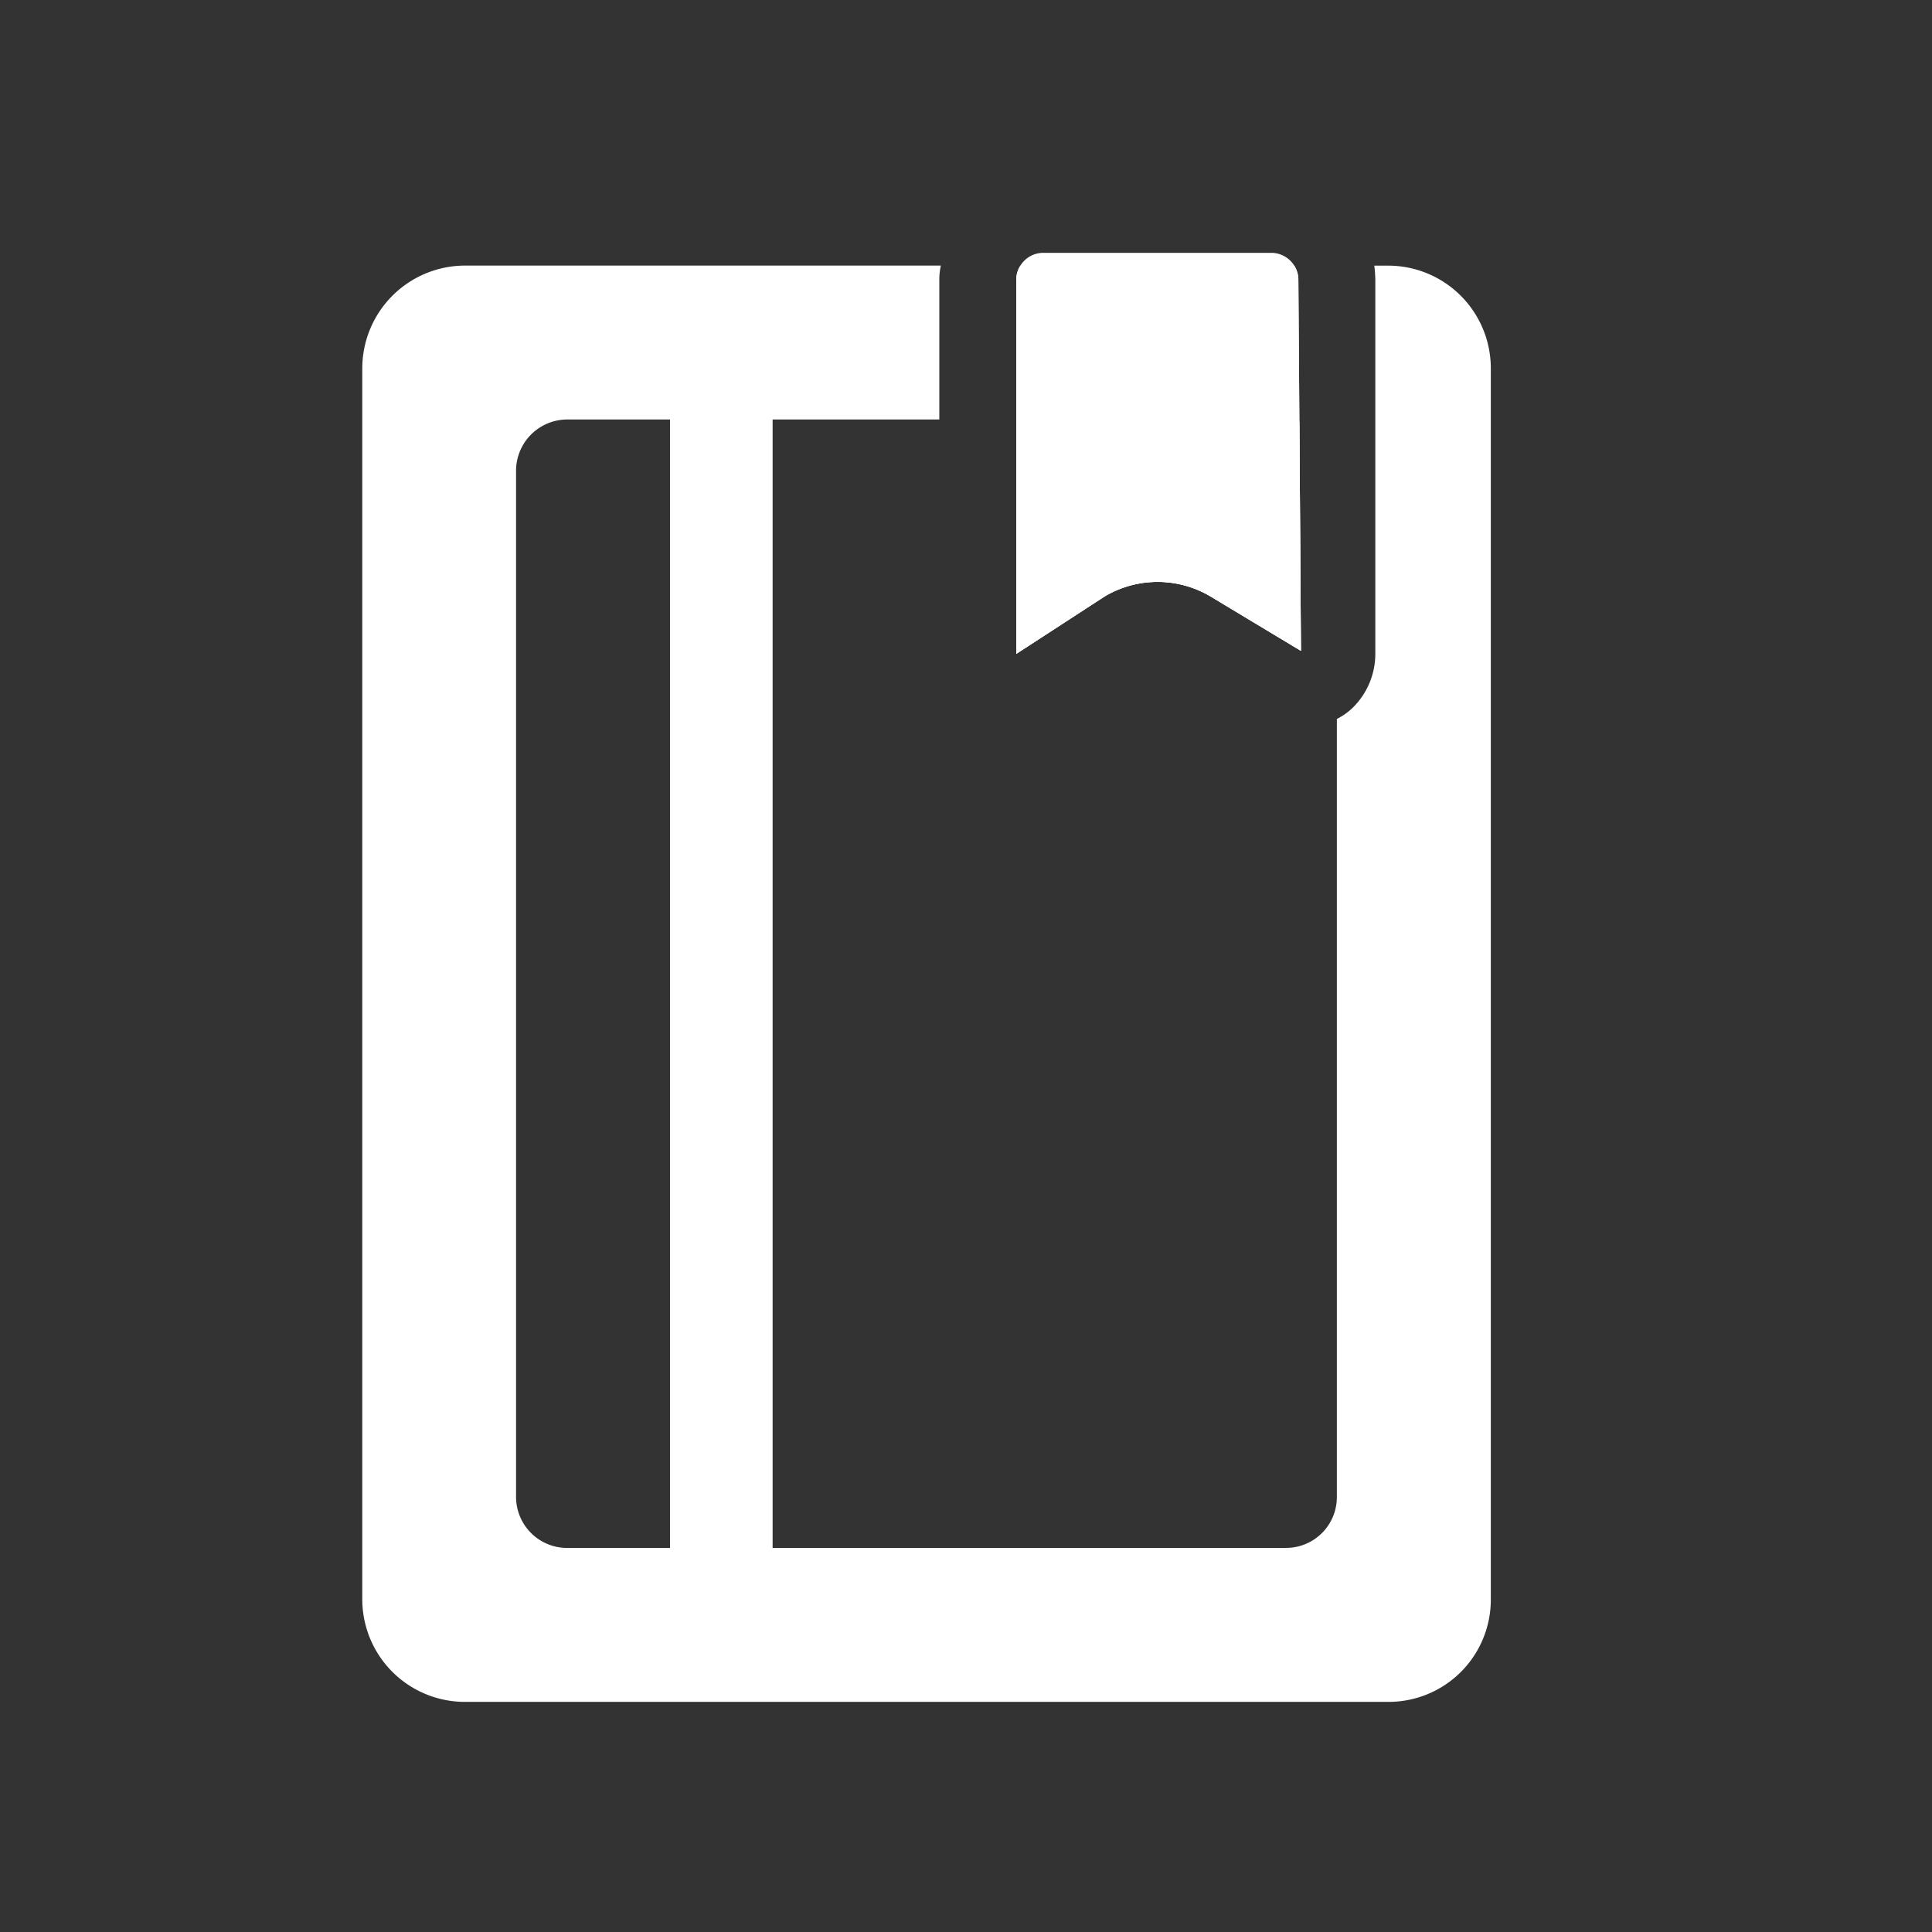 <svg id="transfers_ic04" xmlns="http://www.w3.org/2000/svg" width="64" height="64" viewBox="0 0 64 64">
  <rect x="0" y="0" width="64" height="64" fill="#333333" stroke="none"/>
  <rect id="Rectangle_6164" data-name="Rectangle 6164" width="64" height="64" fill="none"/>
  <g id="Group_18972" data-name="Group 18972" transform="translate(-1557.699 -1132.855)">
    <g id="Group_18971" data-name="Group 18971" transform="translate(1569.7 1141.655)">
      <g id="Rectangle_6147" data-name="Rectangle 6147">
        <path id="Path_19235" data-name="Path 19235" d="M1600.743,1146.645l-.034-4.707a.854.854,0,0,0-.136-.459H1591.5a.853.853,0,0,0-.136.459v12.4l2.923-1.9a3.434,3.434,0,0,1,3.517,0l2.99,1.8Zm2.939-5.165h-.458a4.2,4.2,0,0,1,.034.459v12.4a2.5,2.5,0,0,1-.713,1.75,2.143,2.143,0,0,1-.561.408v25.759a1.682,1.682,0,0,1-1.7,1.7h-16.991v-37.38h5.522v-4.639a2.112,2.112,0,0,1,.051-.459H1573.1a3.408,3.408,0,0,0-3.4,3.4v40.779a3.4,3.4,0,0,0,3.4,3.4h30.584a3.386,3.386,0,0,0,3.4-3.4v-40.779A3.4,3.4,0,0,0,1603.682,1141.48Zm-23.788,42.478h-3.4a1.693,1.693,0,0,1-1.7-1.7v-33.982a1.7,1.7,0,0,1,1.7-1.7h3.4Z" transform="translate(-1569.7 -1141.48)" fill="#fff"/>
      </g>
      <g id="Exclusion_5" data-name="Exclusion 5" transform="translate(21.664 5.097)">
        <path id="Path_19236" data-name="Path 19236" d="M1591.829,1144.548a1.429,1.429,0,0,0-.459-.068h-8.92v7.765l2.923-1.9a3.435,3.435,0,0,1,3.517,0l2.99,1.8Z" transform="translate(-1582.45 -1144.48)" fill="#fff"/>
      </g>
    </g>
    <g id="Path_16351" data-name="Path 16351" transform="translate(1591.364 1141.23)">
      <path id="Path_19237" data-name="Path 19237" d="M1591.88,1154.415l-2.99-1.8a3.435,3.435,0,0,0-3.517,0l-2.923,1.9v-12.4a.853.853,0,0,1,.136-.459.885.885,0,0,1,.748-.425h7.595a.9.9,0,0,1,.866.884l.034,4.707Z" transform="translate(-1582.45 -1141.23)" fill="#fff"/>
    </g>
  </g>
</svg>
